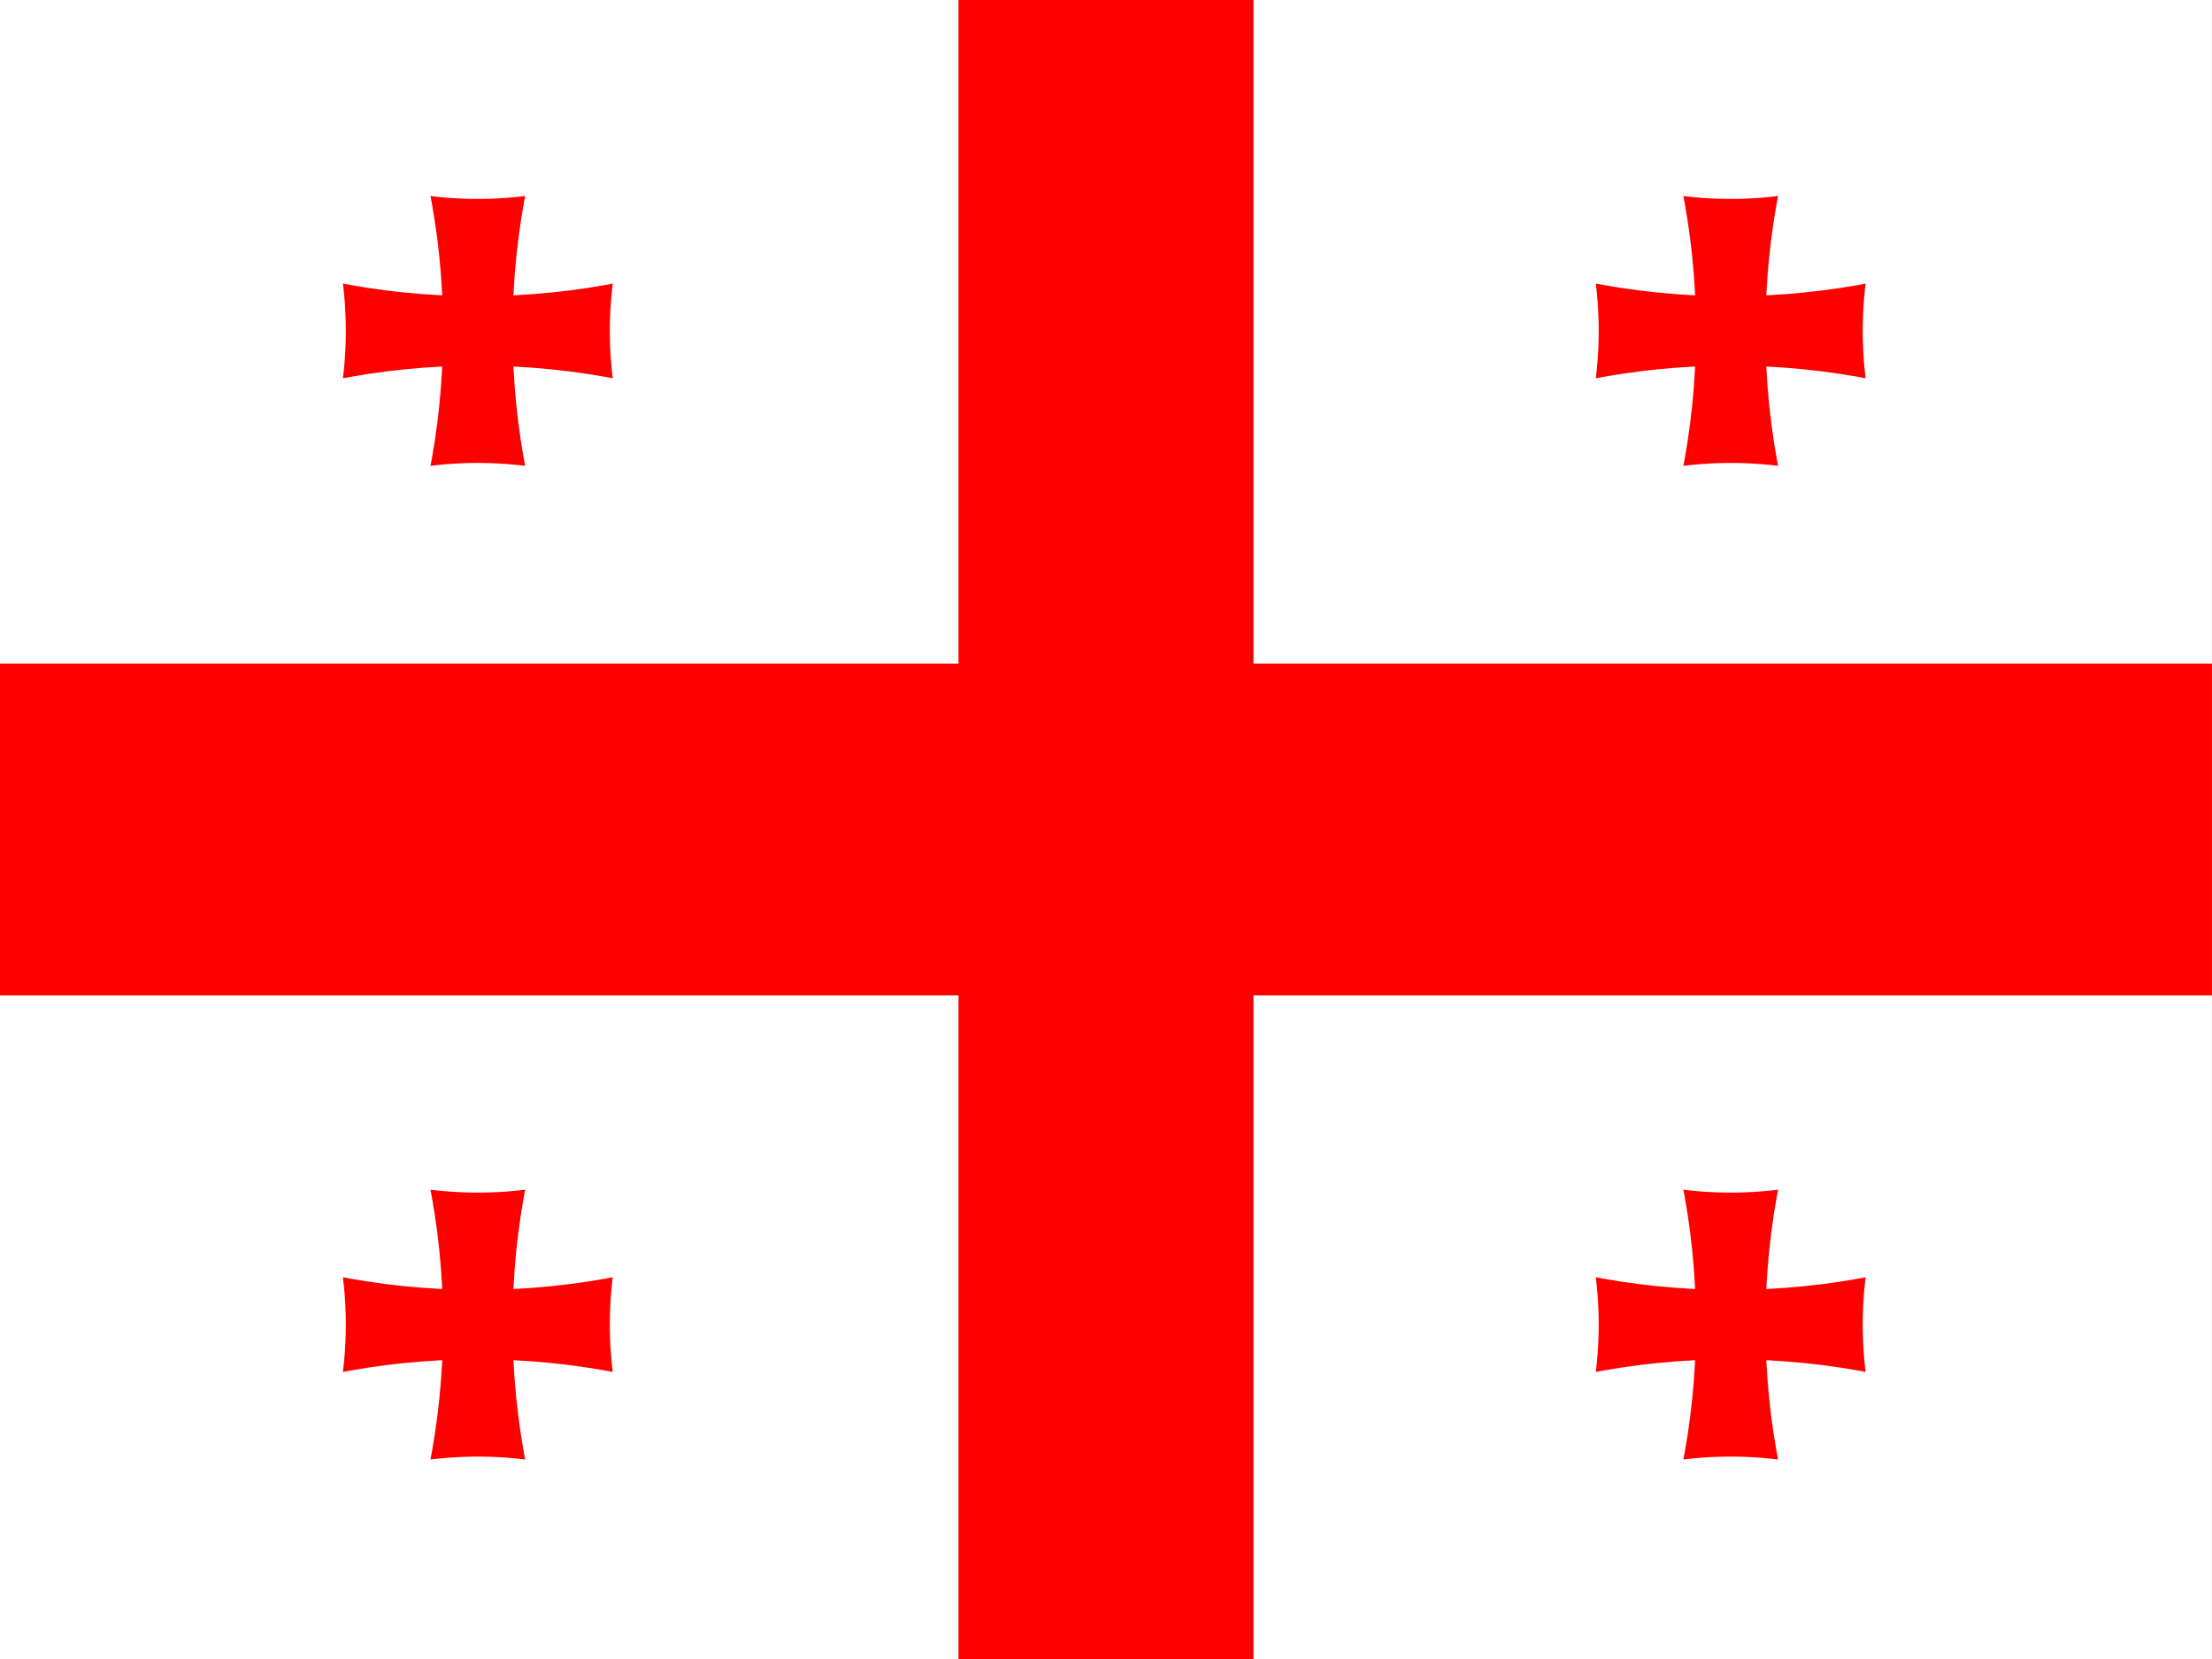 <?xml version="1.0" encoding="utf-8"?>
<!-- Generator: Adobe Illustrator 15.0.2, SVG Export Plug-In . SVG Version: 6.00 Build 0)  -->
<!DOCTYPE svg PUBLIC "-//W3C//DTD SVG 1.1//EN" "http://www.w3.org/Graphics/SVG/1.1/DTD/svg11.dtd">
<svg version="1.1" id="Layer_1" xmlns="http://www.w3.org/2000/svg" xmlns:xlink="http://www.w3.org/1999/xlink" x="0px" y="0px"
	 width="640px" height="480px" viewBox="0 0 640 480" enable-background="new 0 0 640 480" xml:space="preserve">
<rect x="0" y="0" width="640" height="480" fill="#333333" stroke="none"/>
<path fill="#FFFFFF" d="M0,0h639.99v480H0V0z"/>
<path fill="#FFFFFF" d="M19.155,39.575h601.68v401.13H19.155V39.575z"/>
<path fill="#FF0000" d="M277.328,0v192H0v96.001h277.328V480h85.334V288.001H639.99V192H362.662V0H277.328z"/>
<g>
	<defs>
		<path id="SVGID_1_" d="M281.66,592.29c115.449,0,209.04-93.591,209.04-209.04c0-115.45-93.591-209.04-209.04-209.04h438.18
			c-115.449,0-209.04,93.59-209.04,209.04c0,115.449,93.591,209.04,209.04,209.04H281.66z"/>
	</defs>
	<clipPath id="SVGID_2_">
		<use xlink:href="#SVGID_1_"  overflow="visible"/>
	</clipPath>
	<path id="b_2_" clip-path="url(#SVGID_2_)" fill="#FF0000" d="M390.2,531.99c0-61.056,49.495-110.551,110.55-110.551
		S611.3,470.935,611.3,531.99V234.51c0,61.056-49.495,110.55-110.55,110.55S390.2,295.566,390.2,234.51V531.99z"/>
</g>
<g>
	<defs>
		<path id="SVGID_3_" d="M291.71,164.16c0,115.449,93.591,209.039,209.04,209.039s209.04-93.59,209.04-209.039v438.18
			c0-115.449-93.591-209.04-209.04-209.04s-209.04,93.591-209.04,209.04V164.16z"/>
	</defs>
	<clipPath id="SVGID_4_">
		<use xlink:href="#SVGID_3_"  overflow="visible"/>
	</clipPath>
	<path id="b_3_" clip-path="url(#SVGID_4_)" fill="#FF0000" d="M352.01,272.7c61.056,0,110.551,49.494,110.551,110.55
		c0,61.055-49.495,110.55-110.551,110.55h297.48c-61.056,0-110.551-49.495-110.551-110.55c0-61.056,49.495-110.55,110.551-110.55
		H352.01z"/>
</g>
<g>
	<defs>
		<path id="SVGID_5_" d="M281.66,304.791c115.449,0,209.04-93.591,209.04-209.041c0-115.45-93.591-209.04-209.04-209.04h438.18
			c-115.449,0-209.04,93.59-209.04,209.04c0,115.449,93.591,209.041,209.04,209.041H281.66z"/>
	</defs>
	<clipPath id="SVGID_6_">
		<use xlink:href="#SVGID_5_"  overflow="visible"/>
	</clipPath>
	<path id="b_4_" clip-path="url(#SVGID_6_)" fill="#FF0000" d="M390.2,244.49c0-61.055,49.495-110.55,110.55-110.55
		S611.3,183.435,611.3,244.49V-52.99c0,61.055-49.495,110.55-110.55,110.55S390.2,8.065,390.2-52.99V244.49z"/>
</g>
<g>
	<defs>
		<path id="SVGID_7_" d="M291.71-123.34c0,115.45,93.591,209.04,209.04,209.04S709.79-7.89,709.79-123.34v438.18
			c0-115.45-93.591-209.04-209.04-209.04s-209.04,93.59-209.04,209.04V-123.34z"/>
	</defs>
	<clipPath id="SVGID_8_">
		<use xlink:href="#SVGID_7_"  overflow="visible"/>
	</clipPath>
	<path id="b_5_" clip-path="url(#SVGID_8_)" fill="#FF0000" d="M352.01-14.8c61.056,0,110.551,49.495,110.551,110.551
		c0,61.055-49.495,110.55-110.551,110.55h297.48c-61.056,0-110.551-49.495-110.551-110.55c0-61.056,49.495-110.551,110.551-110.551
		H352.01z"/>
</g>
<g>
	<defs>
		<path id="SVGID_9_" d="M-80.84,592.29c115.449,0,209.04-93.591,209.04-209.04c0-115.45-93.591-209.04-209.04-209.04h438.18
			c-115.449,0-209.04,93.59-209.04,209.04c0,115.449,93.591,209.04,209.04,209.04H-80.84z"/>
	</defs>
	<clipPath id="SVGID_10_">
		<use xlink:href="#SVGID_9_"  overflow="visible"/>
	</clipPath>
	<path id="b_6_" clip-path="url(#SVGID_10_)" fill="#FF0000" d="M27.7,531.99c0-61.056,49.494-110.551,110.55-110.551
		c61.055,0,110.55,49.495,110.55,110.551V234.51c0,61.056-49.495,110.55-110.55,110.55c-61.056,0-110.55-49.494-110.55-110.55
		V531.99z"/>
</g>
<g>
	<defs>
		<path id="SVGID_11_" d="M-70.79,164.16c0,115.449,93.59,209.039,209.04,209.039c115.449,0,209.04-93.59,209.04-209.039v438.18
			c0-115.449-93.591-209.04-209.04-209.04c-115.45,0-209.04,93.591-209.04,209.04V164.16z"/>
	</defs>
	<clipPath id="SVGID_12_">
		<use xlink:href="#SVGID_11_"  overflow="visible"/>
	</clipPath>
	<path id="b_7_" clip-path="url(#SVGID_12_)" fill="#FF0000" d="M-10.49,272.7c61.056,0,110.55,49.494,110.55,110.55
		c0,61.055-49.494,110.55-110.55,110.55h297.48c-61.056,0-110.551-49.495-110.551-110.55c0-61.056,49.495-110.55,110.551-110.55
		H-10.49z"/>
</g>
<g>
	<defs>
		<path id="SVGID_13_" d="M-80.84,304.791c115.449,0,209.04-93.591,209.04-209.041c0-115.45-93.591-209.04-209.04-209.04h438.18
			c-115.449,0-209.04,93.59-209.04,209.04c0,115.449,93.591,209.041,209.04,209.041H-80.84z"/>
	</defs>
	<clipPath id="SVGID_14_">
		<use xlink:href="#SVGID_13_"  overflow="visible"/>
	</clipPath>
	<path id="b" clip-path="url(#SVGID_14_)" fill="#FF0000" d="M27.7,244.49c0-61.055,49.494-110.55,110.55-110.55
		c61.055,0,110.55,49.495,110.55,110.55V-52.99c0,61.055-49.495,110.55-110.55,110.55C77.194,57.56,27.7,8.065,27.7-52.99V244.49z"
		/>
</g>
<g>
	<defs>
		<path id="SVGID_15_" d="M-70.79-123.34C-70.79-7.89,22.8,85.7,138.25,85.7c115.449,0,209.04-93.59,209.04-209.04v438.18
			c0-115.45-93.591-209.04-209.04-209.04c-115.45,0-209.04,93.59-209.04,209.04V-123.34z"/>
	</defs>
	<clipPath id="SVGID_16_">
		<use xlink:href="#SVGID_15_"  overflow="visible"/>
	</clipPath>
	<path id="b_1_" clip-path="url(#SVGID_16_)" fill="#FF0000" d="M-10.49-14.8c61.056,0,110.55,49.495,110.55,110.551
		c0,61.055-49.494,110.55-110.55,110.55h297.48c-61.056,0-110.551-49.495-110.551-110.55c0-61.056,49.495-110.551,110.551-110.551
		H-10.49z"/>
</g>
</svg>
